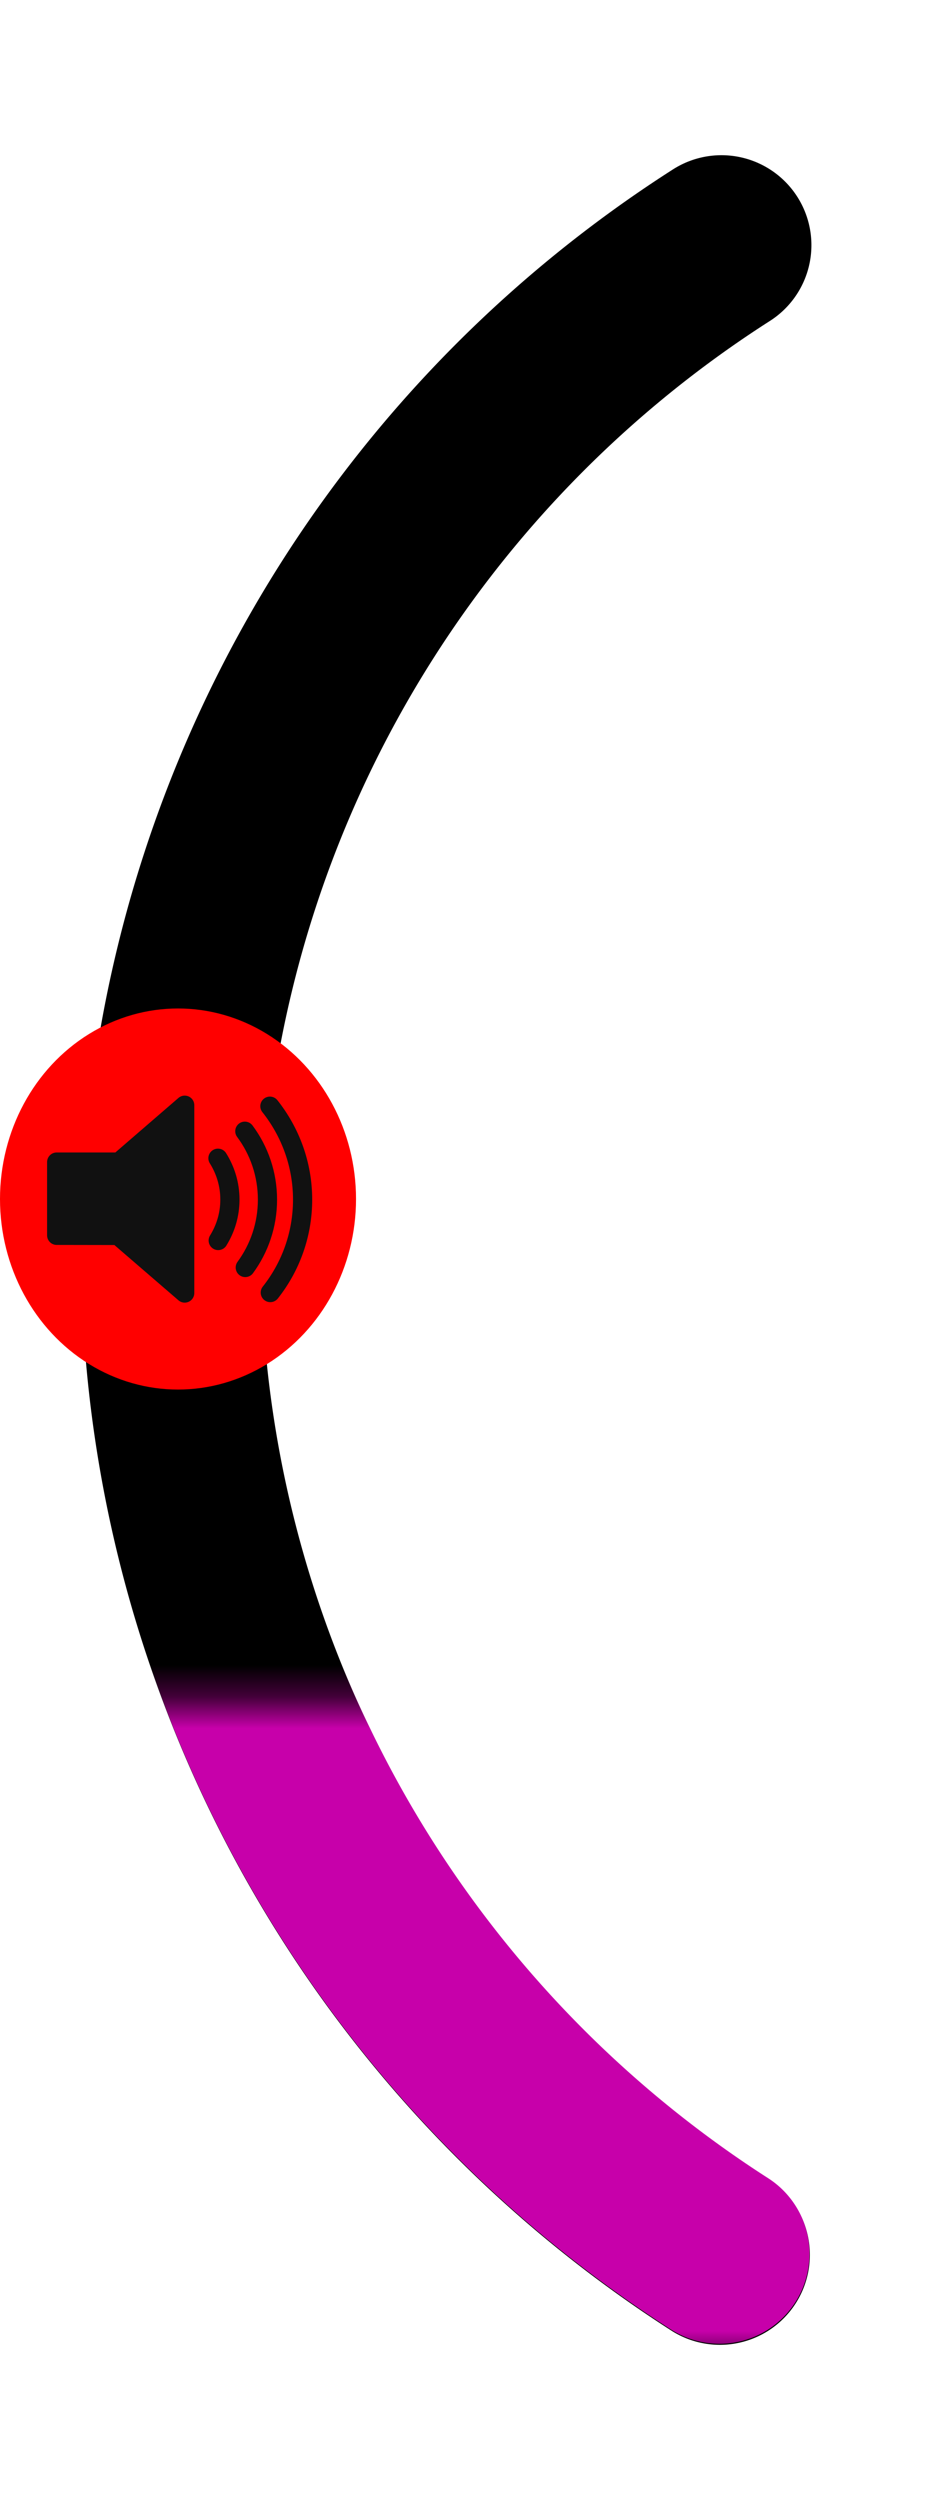 <svg id="curved-volume" xmlns="http://www.w3.org/2000/svg" width="96.736" height="260.876" viewBox="0 0 25.595 69.023">
    <defs>
        <mask maskUnits="userSpaceOnUse" id="volume-bar-mask">
            <path id="volume-bar-mask-path" fill="#fff" stroke-width="0" stroke-linecap="round" stroke-linejoin="round" paint-order="markers stroke fill" d="M-2.93 48.736h33.477V69.41H-2.93z"/>
        </mask>
    </defs>
    <path id="curved-volume-slider" class="slider" d="M19.877 62.256A32.95 32.95 0 0 1 4.723 34.5 32.95 32.95 0 0 1 19.92 6.768" fill="none" stroke="#000" stroke-width="4.967" stroke-linecap="round" stroke-linejoin="round"/>
    <path id="curved-volume-slider-selected" d="M22.68 66.168a37.595 37.595 0 0 1-17.29-31.67A37.595 37.595 0 0 1 22.726 2.857" mask="url(#volume-bar-mask)" transform="matrix(.876 0 0 .876 0 4.265)" fill="none" stroke="#c700aa" stroke-width="5.668" stroke-linecap="round" stroke-linejoin="round"/>
    <g draggable="true" id="volume-group">
        <ellipse id="volume-button" class="volume-button grabbable" ry="5.261" rx="4.915" cy="33.104" cx="4.915" fill="red"/>
        <g class="volume-icon" stroke="#111" stroke-width=".64" paint-order="markers stroke fill">
            <path class="filled" d="M3.257 34.11L5.1 35.7v-5.186l-1.817 1.57H1.565v2.023z" fill="#111" stroke-linejoin="round" paint-order="markers stroke fill" stroke-width=".53"/>
            <path id="volume-bar-1" class="volume-bar" d="M6.025 34.25c.204-.33.323-.714.323-1.13 0-.42-.122-.81-.33-1.142" fill="none" stroke-linecap="round" paint-order="markers stroke fill" stroke-width=".53"/>
            <path id="volume-bar-2" class="volume-bar" d="M6.76 31.232c.393.528.625 1.182.625 1.89 0 .7-.228 1.348-.613 1.873" fill="none" stroke-linecap="round" paint-order="markers stroke fill" stroke-width=".53"/>
            <path id="volume-bar-3" class="volume-bar" d="M7.463 35.687c.558-.705.892-1.598.892-2.566 0-.974-.34-1.87-.903-2.58" fill="none" stroke-linecap="round" paint-order="markers stroke fill" stroke-width=".53"/>
        </g>
    </g>
</svg>